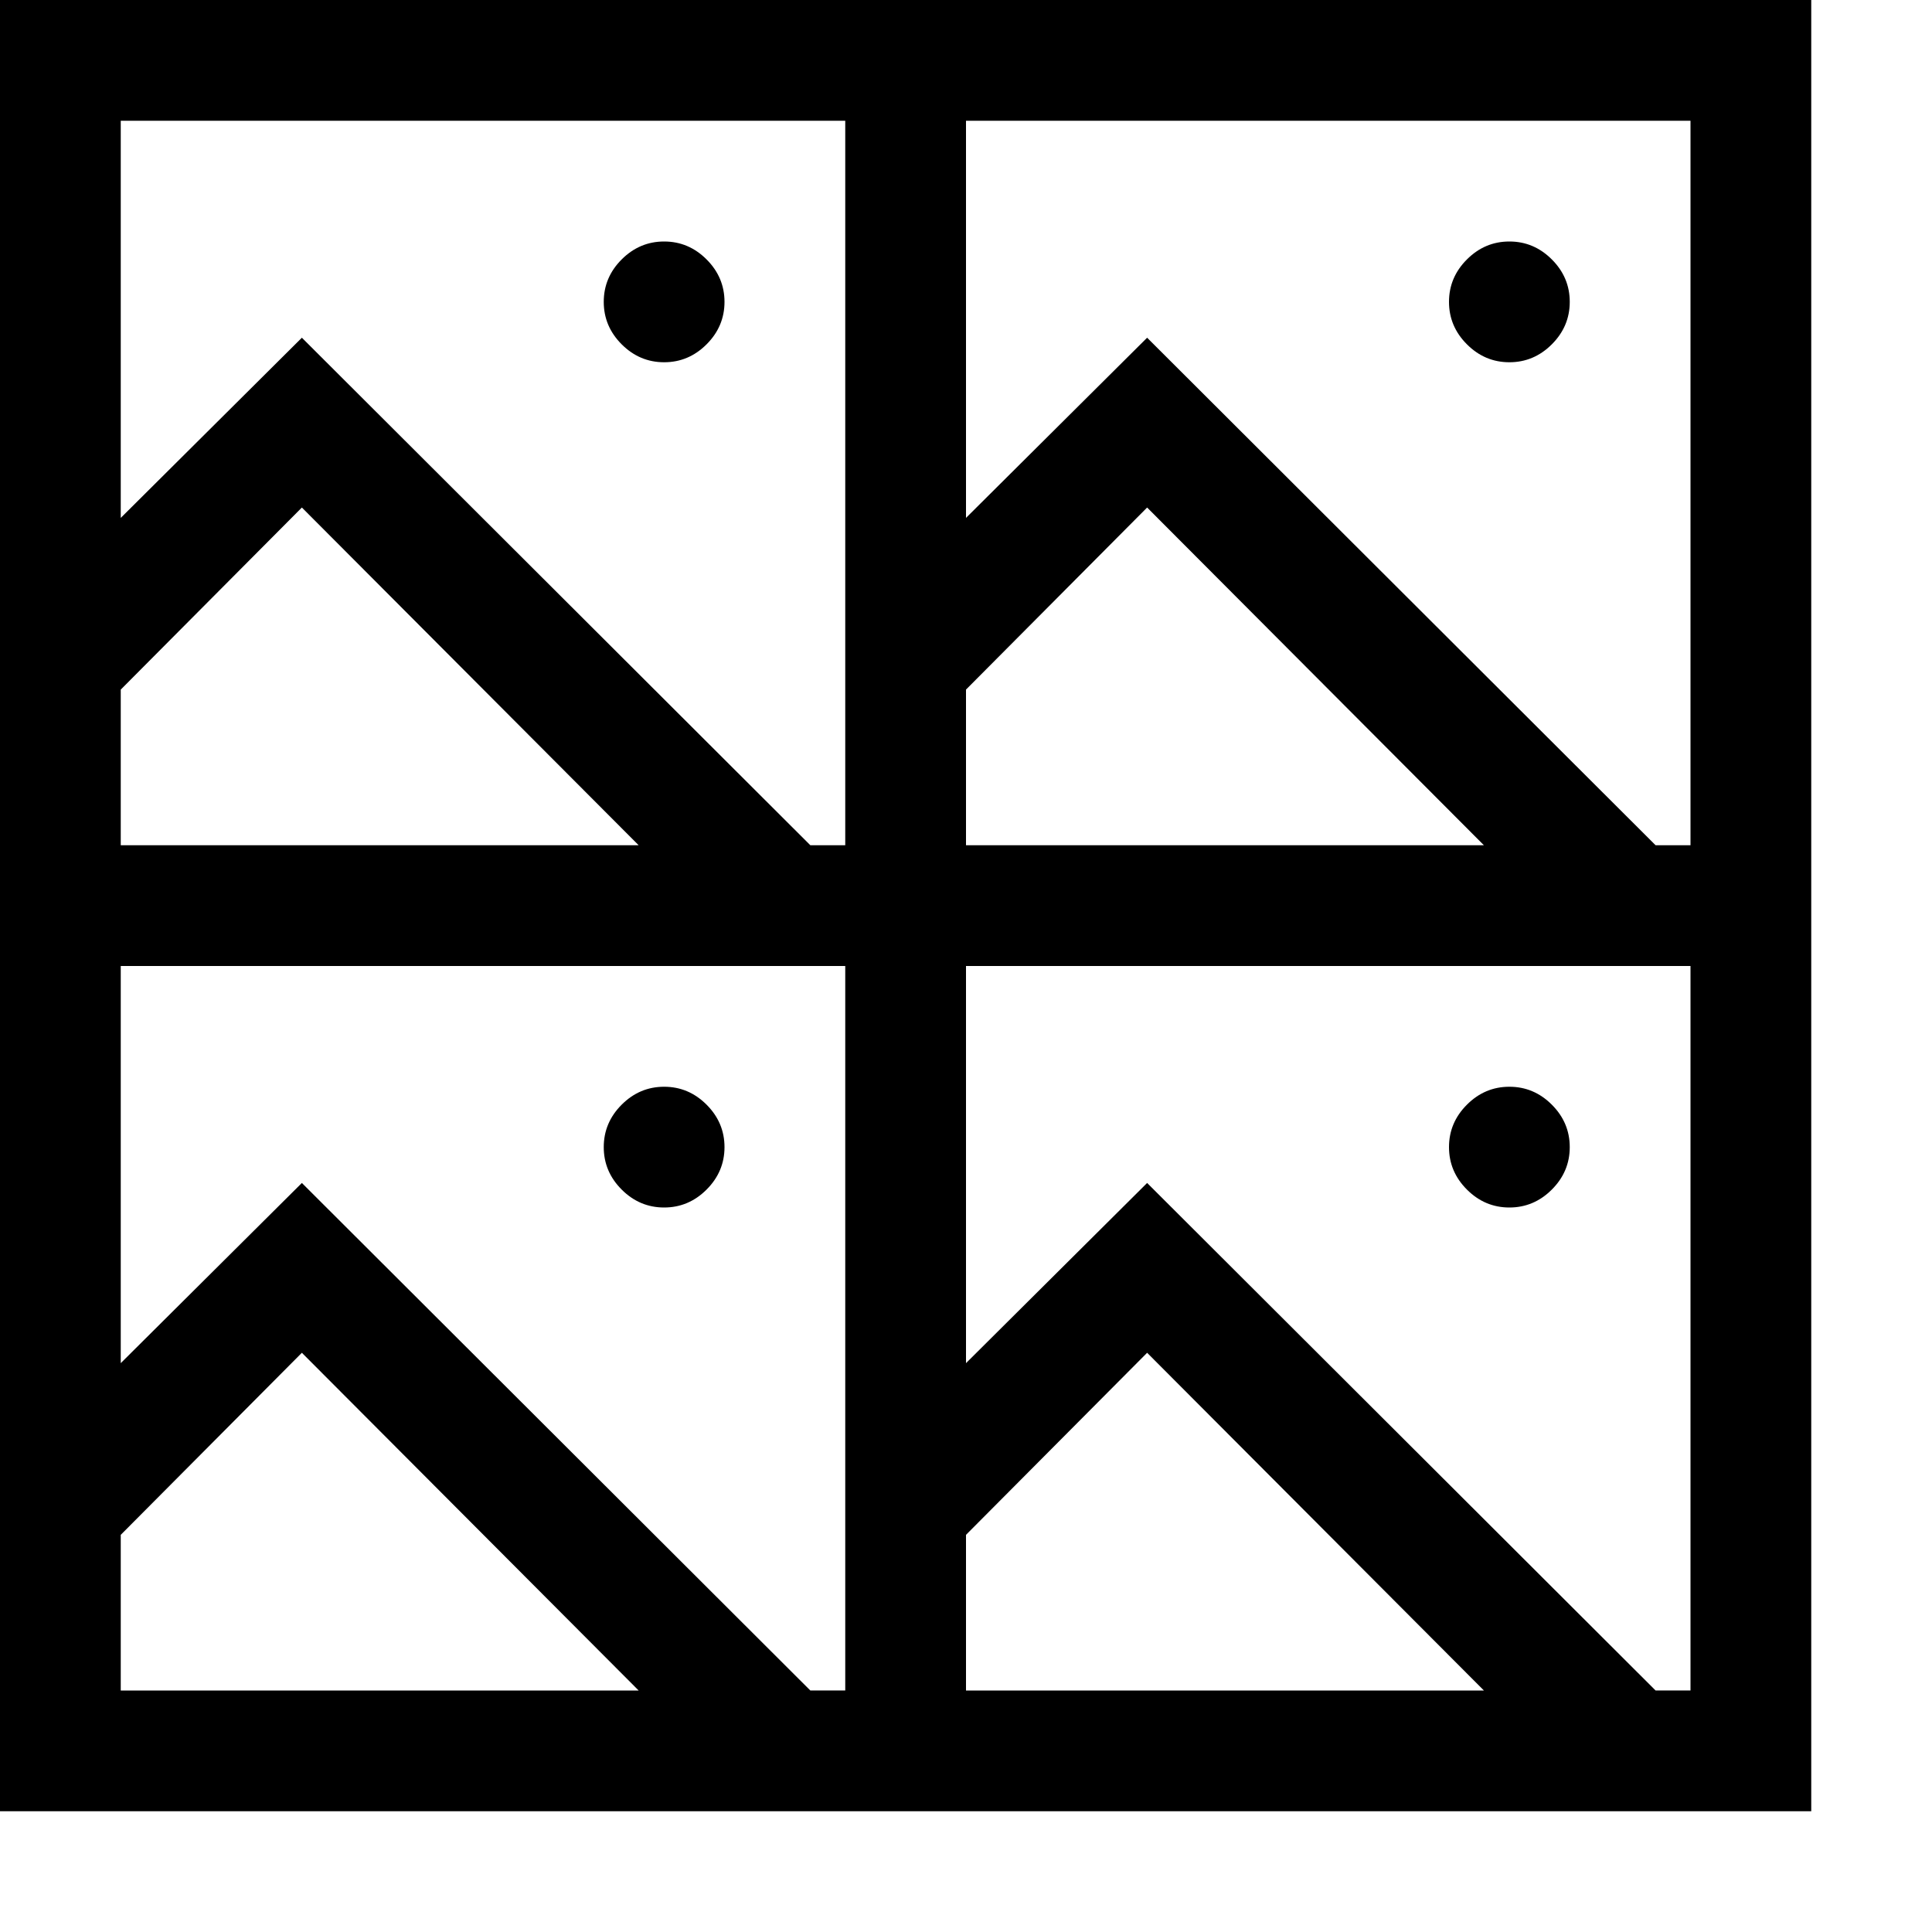 <svg xmlns="http://www.w3.org/2000/svg" width="1em" height="1em" viewBox="0 0 2048 2048"><path fill="currentColor" d="M704 384q-26 0-45-19t-19-45q0-26 19-45t45-19q26 0 45 19t19 45q0 26-19 45t-45 19M1920 0v1920H0V0zm-896 896h549l-357-358l-192 193zM128 128v421l192-191l539 538h37V128zm0 768h549L320 538L128 731zm0 896h549l-357-358l-192 193zm768-768H128v421l192-191l539 538h37zm128 768h549l-357-358l-192 193zm768-768h-768v421l192-191l539 538h37zm0-128V128h-768v421l192-191l539 538zm-192-640q26 0 45 19t19 45q0 26-19 45t-45 19q-26 0-45-19t-19-45q0-26 19-45t45-19M704 1280q-26 0-45-19t-19-45q0-26 19-45t45-19q26 0 45 19t19 45q0 26-19 45t-45 19m896 0q-26 0-45-19t-19-45q0-26 19-45t45-19q26 0 45 19t19 45q0 26-19 45t-45 19"/></svg>